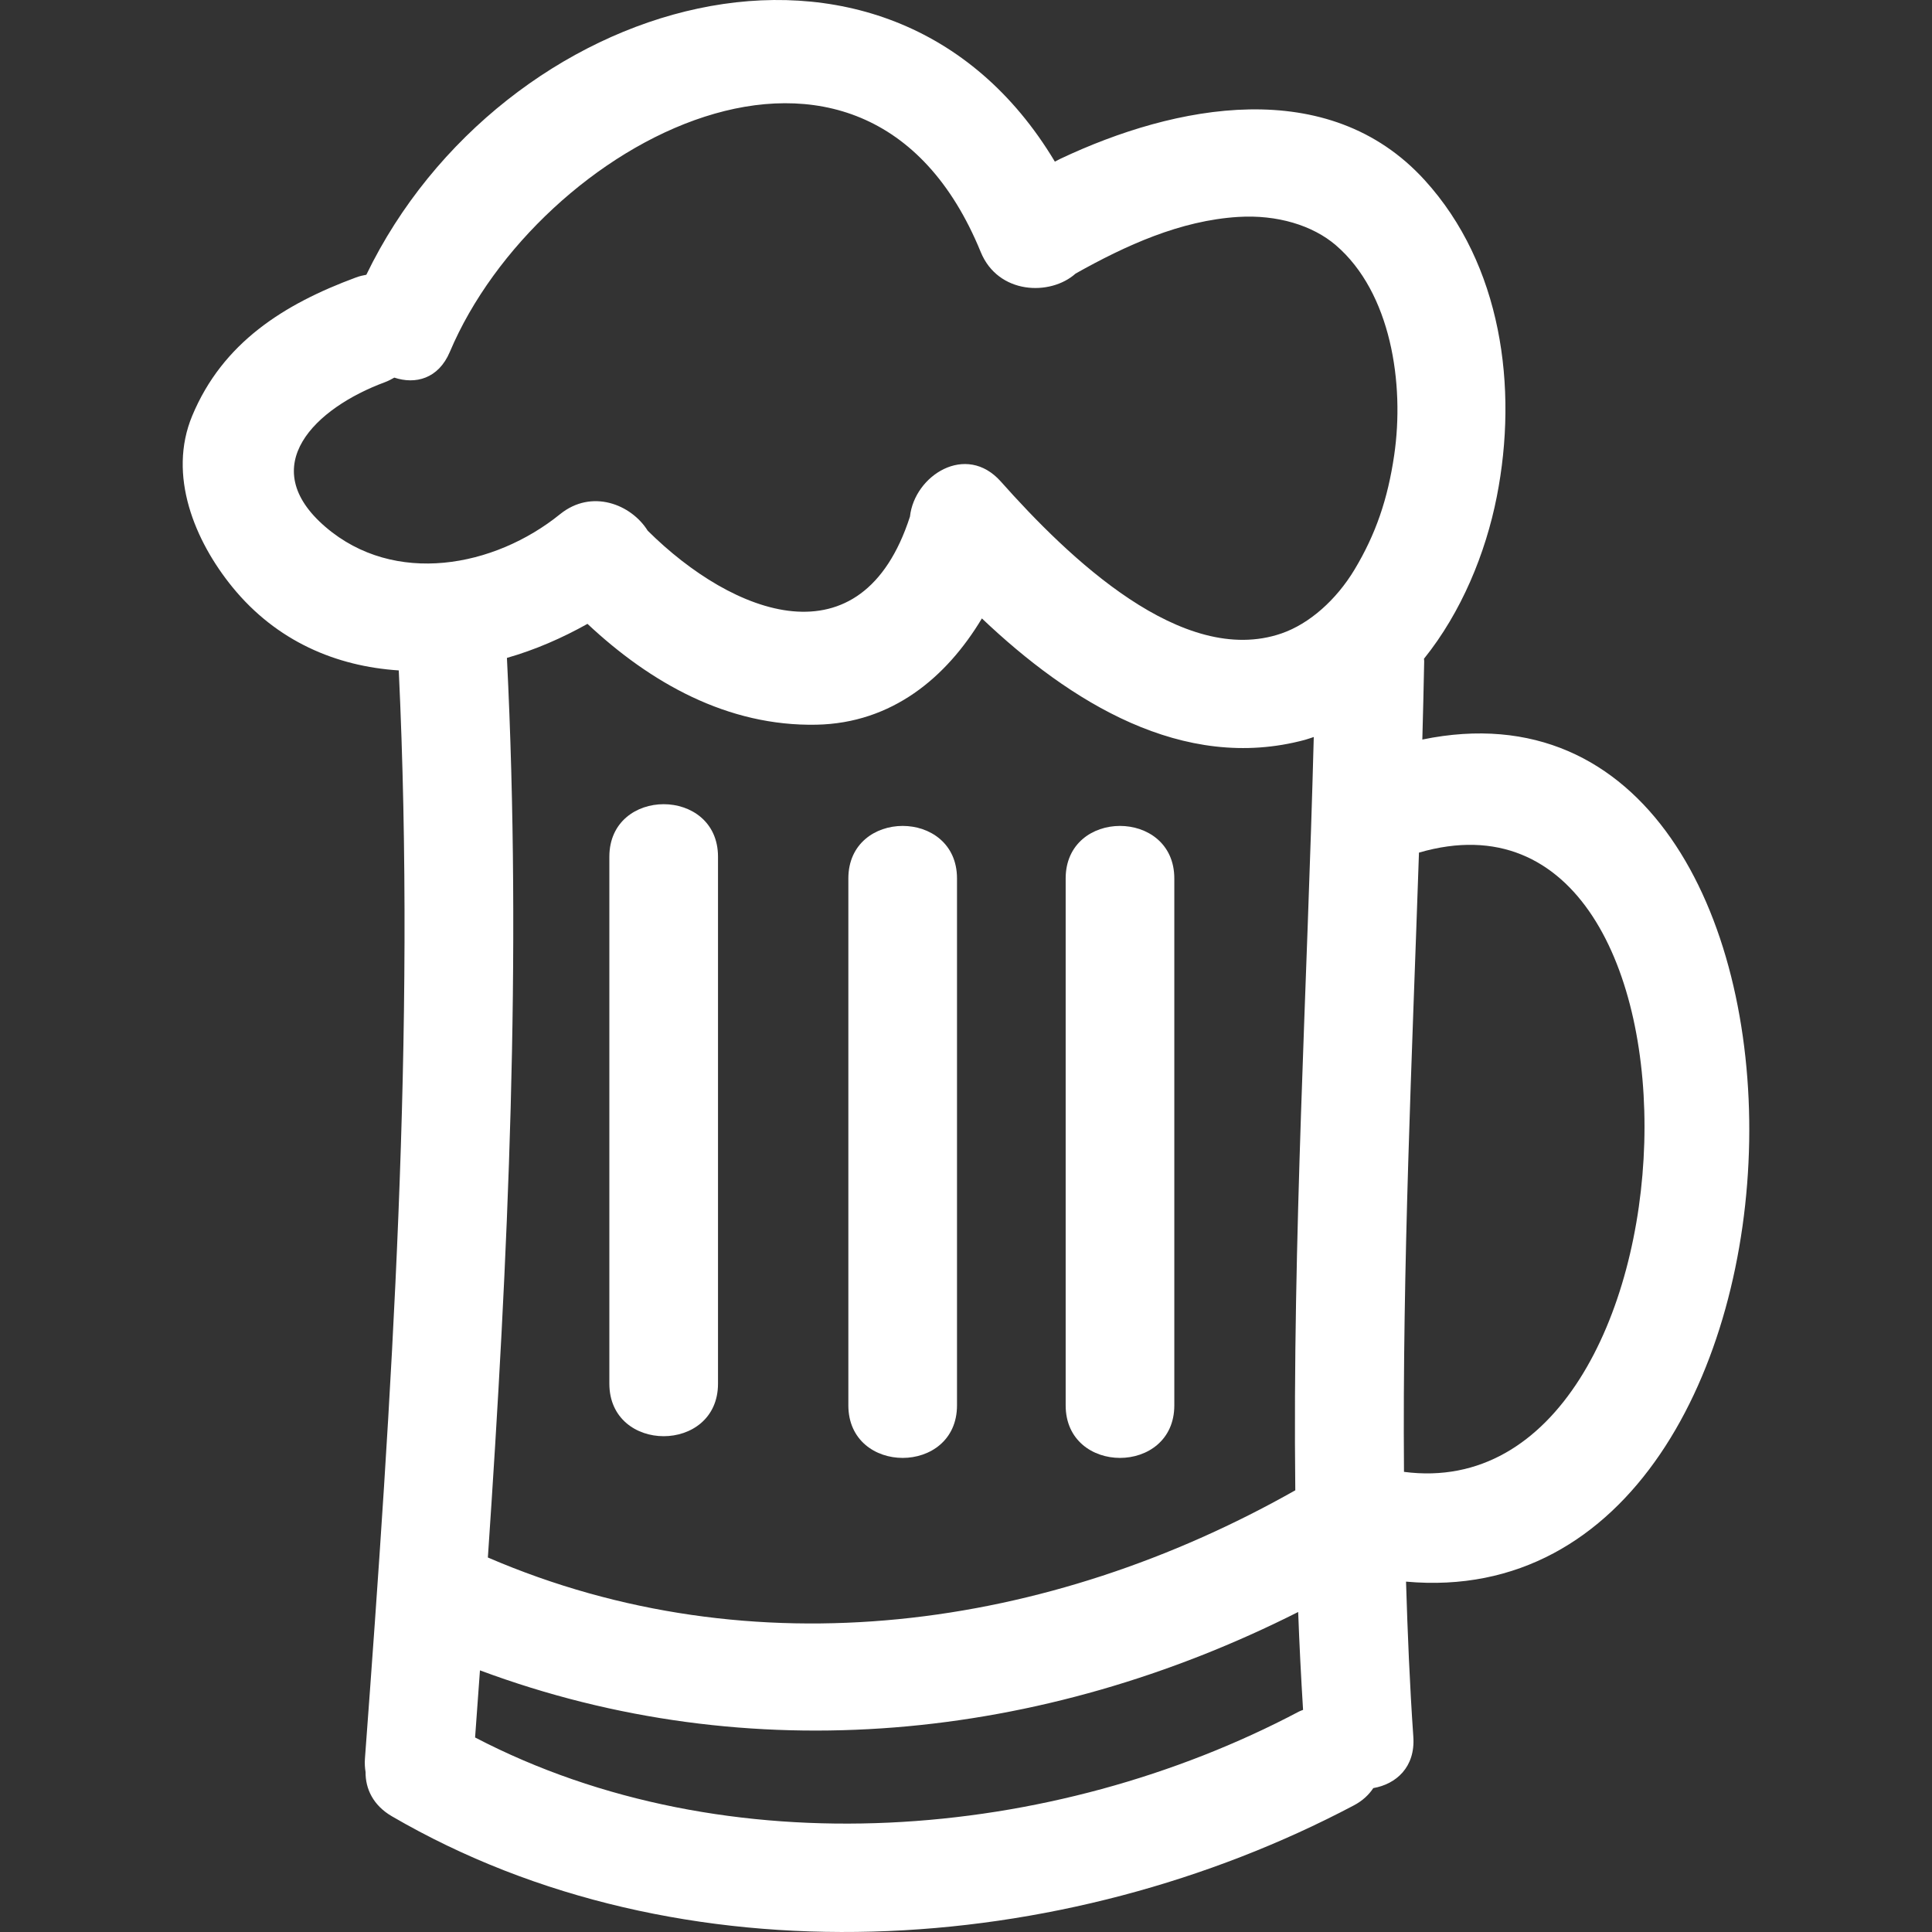 <?xml version="1.0" encoding="iso-8859-1"?>
<!-- Generator: Adobe Illustrator 16.0.0, SVG Export Plug-In . SVG Version: 6.00 Build 0)  -->
<!DOCTYPE svg PUBLIC "-//W3C//DTD SVG 1.1//EN" "http://www.w3.org/Graphics/SVG/1.1/DTD/svg11.dtd">
<svg xmlns="http://www.w3.org/2000/svg" xmlns:xlink="http://www.w3.org/1999/xlink" version="1.1" id="Capa_1" x="0px" y="0px" width="512px" height="512px" viewBox="0 0 481.193 481.193" style="enable-background:new 0 0 481.193 481.193;" xml:space="preserve">
<rect x="0" y="0" width="481.193" height="481.193" fill="#333333" stroke="none"/>
<g>
	<g>
		<path d="M354.253,184.193c0.172-6.505,0.34-13.01,0.462-19.515c0.005-0.218-0.046-0.401-0.051-0.609    c9.323-11.585,15.36-26.263,18.134-40.367c5.361-27.175,1.208-57.805-17.972-78.851c-24.019-26.373-62.189-18.786-90.688-5.319    c-0.478,0.224-0.944,0.49-1.411,0.719C220.916-29.604,124.823-0.985,91.242,68.434c-0.838,0.145-1.693,0.343-2.59,0.675    c-17.976,6.647-33.194,16.254-40.776,34.444c-6.177,14.83,0.629,31.179,10.042,42.713c10.997,13.472,25.827,19.7,41.401,20.71    c4.278,90.446-1.711,180.804-8.424,270.999c-0.094,1.219-0.015,2.331,0.155,3.377c-0.041,4.144,1.864,8.287,6.548,11.014    c72.109,42.006,167.314,35.506,239.594-2.706c2.204-1.163,3.753-2.656,4.85-4.307c5.697-0.99,10.496-5.229,9.968-12.786    c-0.894-12.878-1.427-25.761-1.817-38.639C461.632,404.014,465.314,161.345,354.253,184.193z M323.532,426.286    c-61.419,32.469-142.479,39.151-205.204,6.459c0.412-5.565,0.808-11.141,1.211-16.717c67.413,25.116,140.081,17.626,203.79-14.538    c0.299,8.13,0.716,16.255,1.218,24.38C324.207,426.022,323.872,426.104,323.532,426.286z M322.612,371.18    c-61.433,34.764-134.975,45.234-201.1,16.737c5.078-74.596,8.48-149.293,4.746-224.056c7.02-2.006,13.759-4.946,20.062-8.48    c15.671,14.683,34.896,25.558,57.041,25.116c18.771-0.376,32.339-11.705,41.193-26.469c21.891,20.784,50.079,38.433,80.486,30.237    c0.746-0.203,1.447-0.473,2.173-0.701C325.587,246.109,321.896,308.64,322.612,371.18z M347.241,113.392    c-1.595,10.89-4.575,19.656-9.893,28.5c-4.509,7.492-11.196,13.469-18.179,15.876c-24.669,8.496-52.979-18.809-69.894-37.831    c-8.683-9.765-21.528-1.495-22.635,8.732c-12.007,37.112-44.095,24.57-65.321,3.506c-4.083-6.553-13.937-10.494-21.823-4.113    c-16.412,13.269-41.261,17.902-58.412,3.196c-17.669-15.152-2.526-29.665,14.754-36.056c0.869-0.322,1.633-0.727,2.376-1.153    c5.226,1.742,10.986,0.315,13.83-6.418C133.986,35.696,215.206-8.29,244.259,62.756c4.331,10.6,17.346,11.022,23.643,5.375    c12.492-7.007,26.051-13.208,40.497-14.102c9.663-0.597,18.52,2.08,24.304,7.041C346.449,72.854,349.861,95.567,347.241,113.392z     M349.683,366.589c-0.411-51.409,1.995-102.818,3.732-154.233C431.906,189.508,425.812,376.542,349.683,366.589z" fill="#FFFFFF"/>
		<path d="M151.769,213.384v131.233c0,17.453,27.061,17.453,27.061,0V213.384C178.83,195.934,151.769,195.934,151.769,213.384z" fill="#FFFFFF"/>
		<path d="M211.295,218.792v131.233c0,17.452,27.061,17.452,27.061,0V218.792C238.356,201.347,211.295,201.347,211.295,218.792z" fill="#FFFFFF"/>
		<path d="M265.419,218.792v131.233c0,17.452,27.061,17.452,27.061,0V218.792C292.48,201.347,265.419,201.347,265.419,218.792z" fill="#FFFFFF"/>
	</g>
</g>
<g>
</g>
<g>
</g>
<g>
</g>
<g>
</g>
<g>
</g>
<g>
</g>
<g>
</g>
<g>
</g>
<g>
</g>
<g>
</g>
<g>
</g>
<g>
</g>
<g>
</g>
<g>
</g>
<g>
</g>
</svg>
